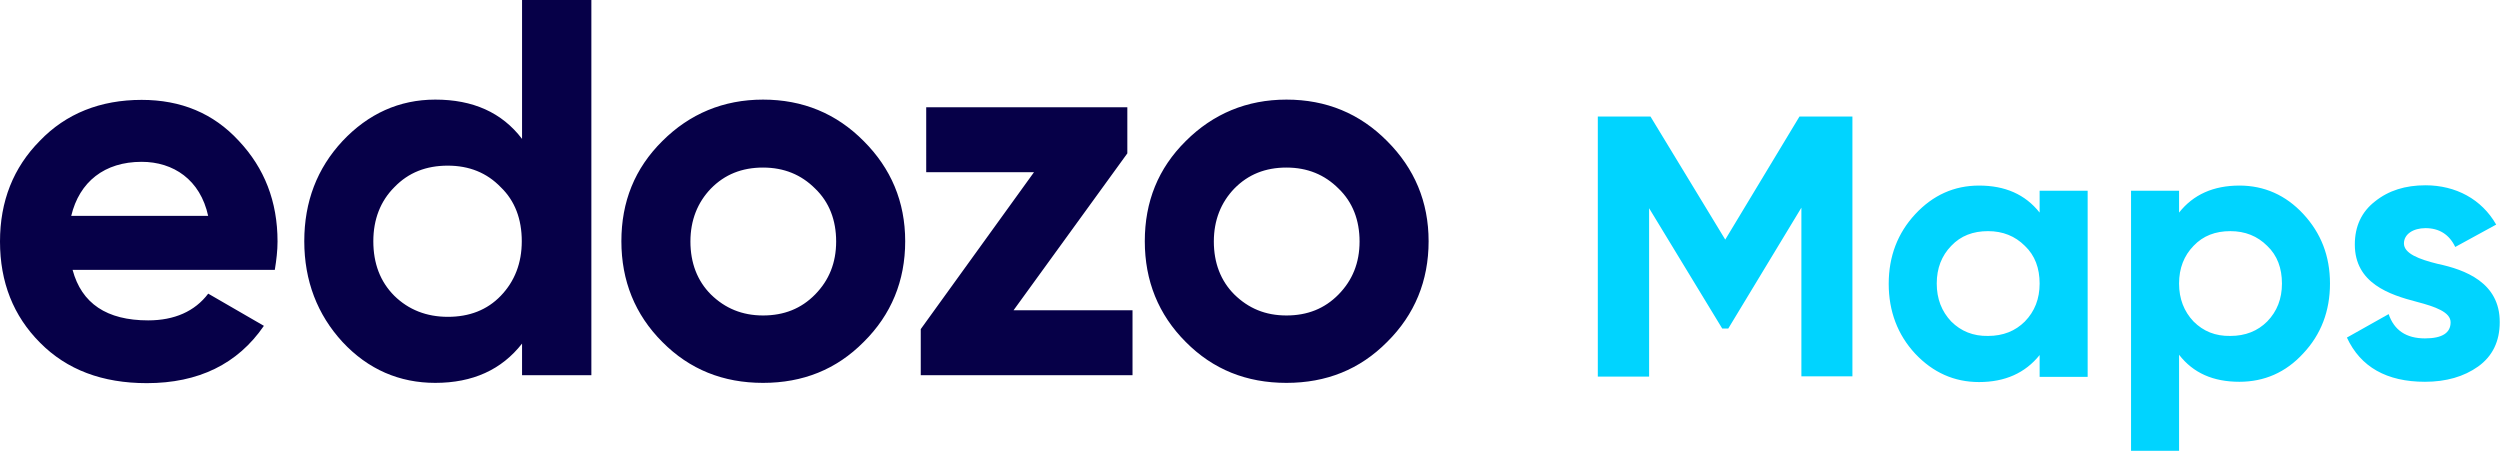 <svg xmlns="http://www.w3.org/2000/svg" viewBox="0 0 91.61 16.52"><path fill="#060048" d="M2.66 9.89c.33 1.23 1.25 1.85 2.77 1.85.96 0 1.71-.33 2.2-.98l2.04 1.18c-.96 1.4-2.4 2.1-4.29 2.1-1.63 0-2.93-.49-3.91-1.48C.49 11.58 0 10.34 0 8.85c0-1.48.49-2.71 1.46-3.69.96-1 2.22-1.5 3.73-1.5 1.44 0 2.63.49 3.56 1.5.94 1 1.42 2.22 1.42 3.69 0 .33-.04.67-.1 1.04H2.66zm4.97-1.97c-.29-1.34-1.28-1.99-2.44-1.99-1.36 0-2.28.73-2.58 1.98h5.02zM19.13 0h2.54v13.75h-2.54v-1.16c-.75.96-1.81 1.44-3.18 1.44-1.31 0-2.46-.49-3.4-1.5-.92-1-1.4-2.24-1.4-3.69 0-1.45.47-2.67 1.4-3.67.94-1 2.08-1.52 3.4-1.52 1.38 0 2.44.47 3.18 1.44V0zm-2.72 11.61c.79 0 1.44-.25 1.94-.77.51-.53.77-1.2.77-2 0-.81-.25-1.48-.77-1.98-.51-.53-1.16-.79-1.94-.79-.79 0-1.44.25-1.96.79-.51.51-.77 1.18-.77 1.98 0 .81.25 1.48.77 2 .52.51 1.18.77 1.96.77zM27.96 14.03c-1.46 0-2.69-.49-3.69-1.5-1-1-1.5-2.24-1.5-3.69 0-1.45.49-2.67 1.5-3.67 1-1 2.24-1.52 3.69-1.52 1.46 0 2.69.51 3.69 1.52 1 1 1.52 2.22 1.52 3.67 0 1.45-.51 2.69-1.52 3.69-1 1.01-2.23 1.5-3.69 1.5zm0-2.47c.77 0 1.4-.25 1.91-.77s.77-1.16.77-1.94-.25-1.44-.77-1.94c-.51-.51-1.14-.77-1.91-.77s-1.4.25-1.91.77c-.49.51-.75 1.16-.75 1.94s.25 1.44.75 1.94c.52.51 1.15.77 1.91.77zM37.14 11.37h4.36v2.38h-7.76v-1.69l4.15-5.75h-3.95V3.93h7.37v1.69l-4.17 5.75zM47.14 14.03c-1.46 0-2.69-.49-3.69-1.5-1-1-1.5-2.24-1.5-3.69 0-1.45.49-2.67 1.5-3.67 1-1 2.24-1.52 3.69-1.52 1.46 0 2.69.51 3.69 1.52 1 1 1.52 2.22 1.52 3.67 0 1.45-.51 2.69-1.52 3.69-1 1.01-2.23 1.5-3.69 1.5zm0-2.47c.77 0 1.4-.25 1.91-.77s.77-1.16.77-1.94-.25-1.44-.77-1.94c-.51-.51-1.14-.77-1.91-.77s-1.4.25-1.91.77c-.49.51-.75 1.16-.75 1.94s.25 1.44.75 1.94c.52.51 1.14.77 1.91.77z"/><path fill="#00D4FF" d="m65.94 4.27-2.72 4.51-2.74-4.51h-1.93v9.53h1.88V7.63l2.68 4.41h.22l2.68-4.43v6.18h1.87V4.27h-1.94zM74.74 7.79c-.53-.67-1.27-.99-2.22-.99-.91 0-1.69.35-2.34 1.05-.64.69-.97 1.54-.97 2.55 0 1.01.33 1.87.97 2.56.65.69 1.43 1.04 2.34 1.04.95 0 1.69-.33 2.22-.99v.8h1.76V6.99h-1.76v.8zm-3.24 3.99c-.35-.37-.53-.83-.53-1.39 0-.56.18-1.02.53-1.38.35-.37.8-.54 1.35-.54.54 0 .99.18 1.35.54.37.35.54.82.54 1.38 0 .56-.18 1.02-.54 1.39-.35.35-.8.53-1.35.53-.54.01-.99-.17-1.35-.53zM82.06 6.8c-.95 0-1.69.33-2.21.99v-.8h-1.76v9.53h1.76V13c.52.67 1.25.99 2.21.99.91 0 1.7-.34 2.34-1.04.65-.69.98-1.55.98-2.56s-.33-1.85-.98-2.55c-.64-.69-1.43-1.04-2.34-1.04zm-1.68 4.98c-.35-.37-.53-.83-.53-1.39 0-.56.18-1.02.53-1.38.35-.37.8-.54 1.35-.54.54 0 .99.18 1.35.54.37.35.54.82.54 1.38 0 .56-.18 1.02-.54 1.39-.35.35-.8.53-1.35.53-.55.01-.99-.17-1.35-.53zM88.09 8.92c0-.34.34-.56.79-.56.5 0 .87.23 1.09.69l1.5-.82c-.53-.93-1.48-1.44-2.59-1.44-.74 0-1.35.19-1.85.59-.49.38-.74.91-.74 1.58 0 1.42 1.27 1.84 2.27 2.1.69.18 1.24.38 1.24.75 0 .39-.31.59-.94.59-.69 0-1.13-.3-1.33-.89l-1.53.86c.5 1.08 1.46 1.62 2.86 1.62.78 0 1.43-.19 1.95-.56.53-.38.79-.93.79-1.62.01-1.46-1.28-1.93-2.27-2.14-.69-.17-1.24-.38-1.24-.75z"/></svg>